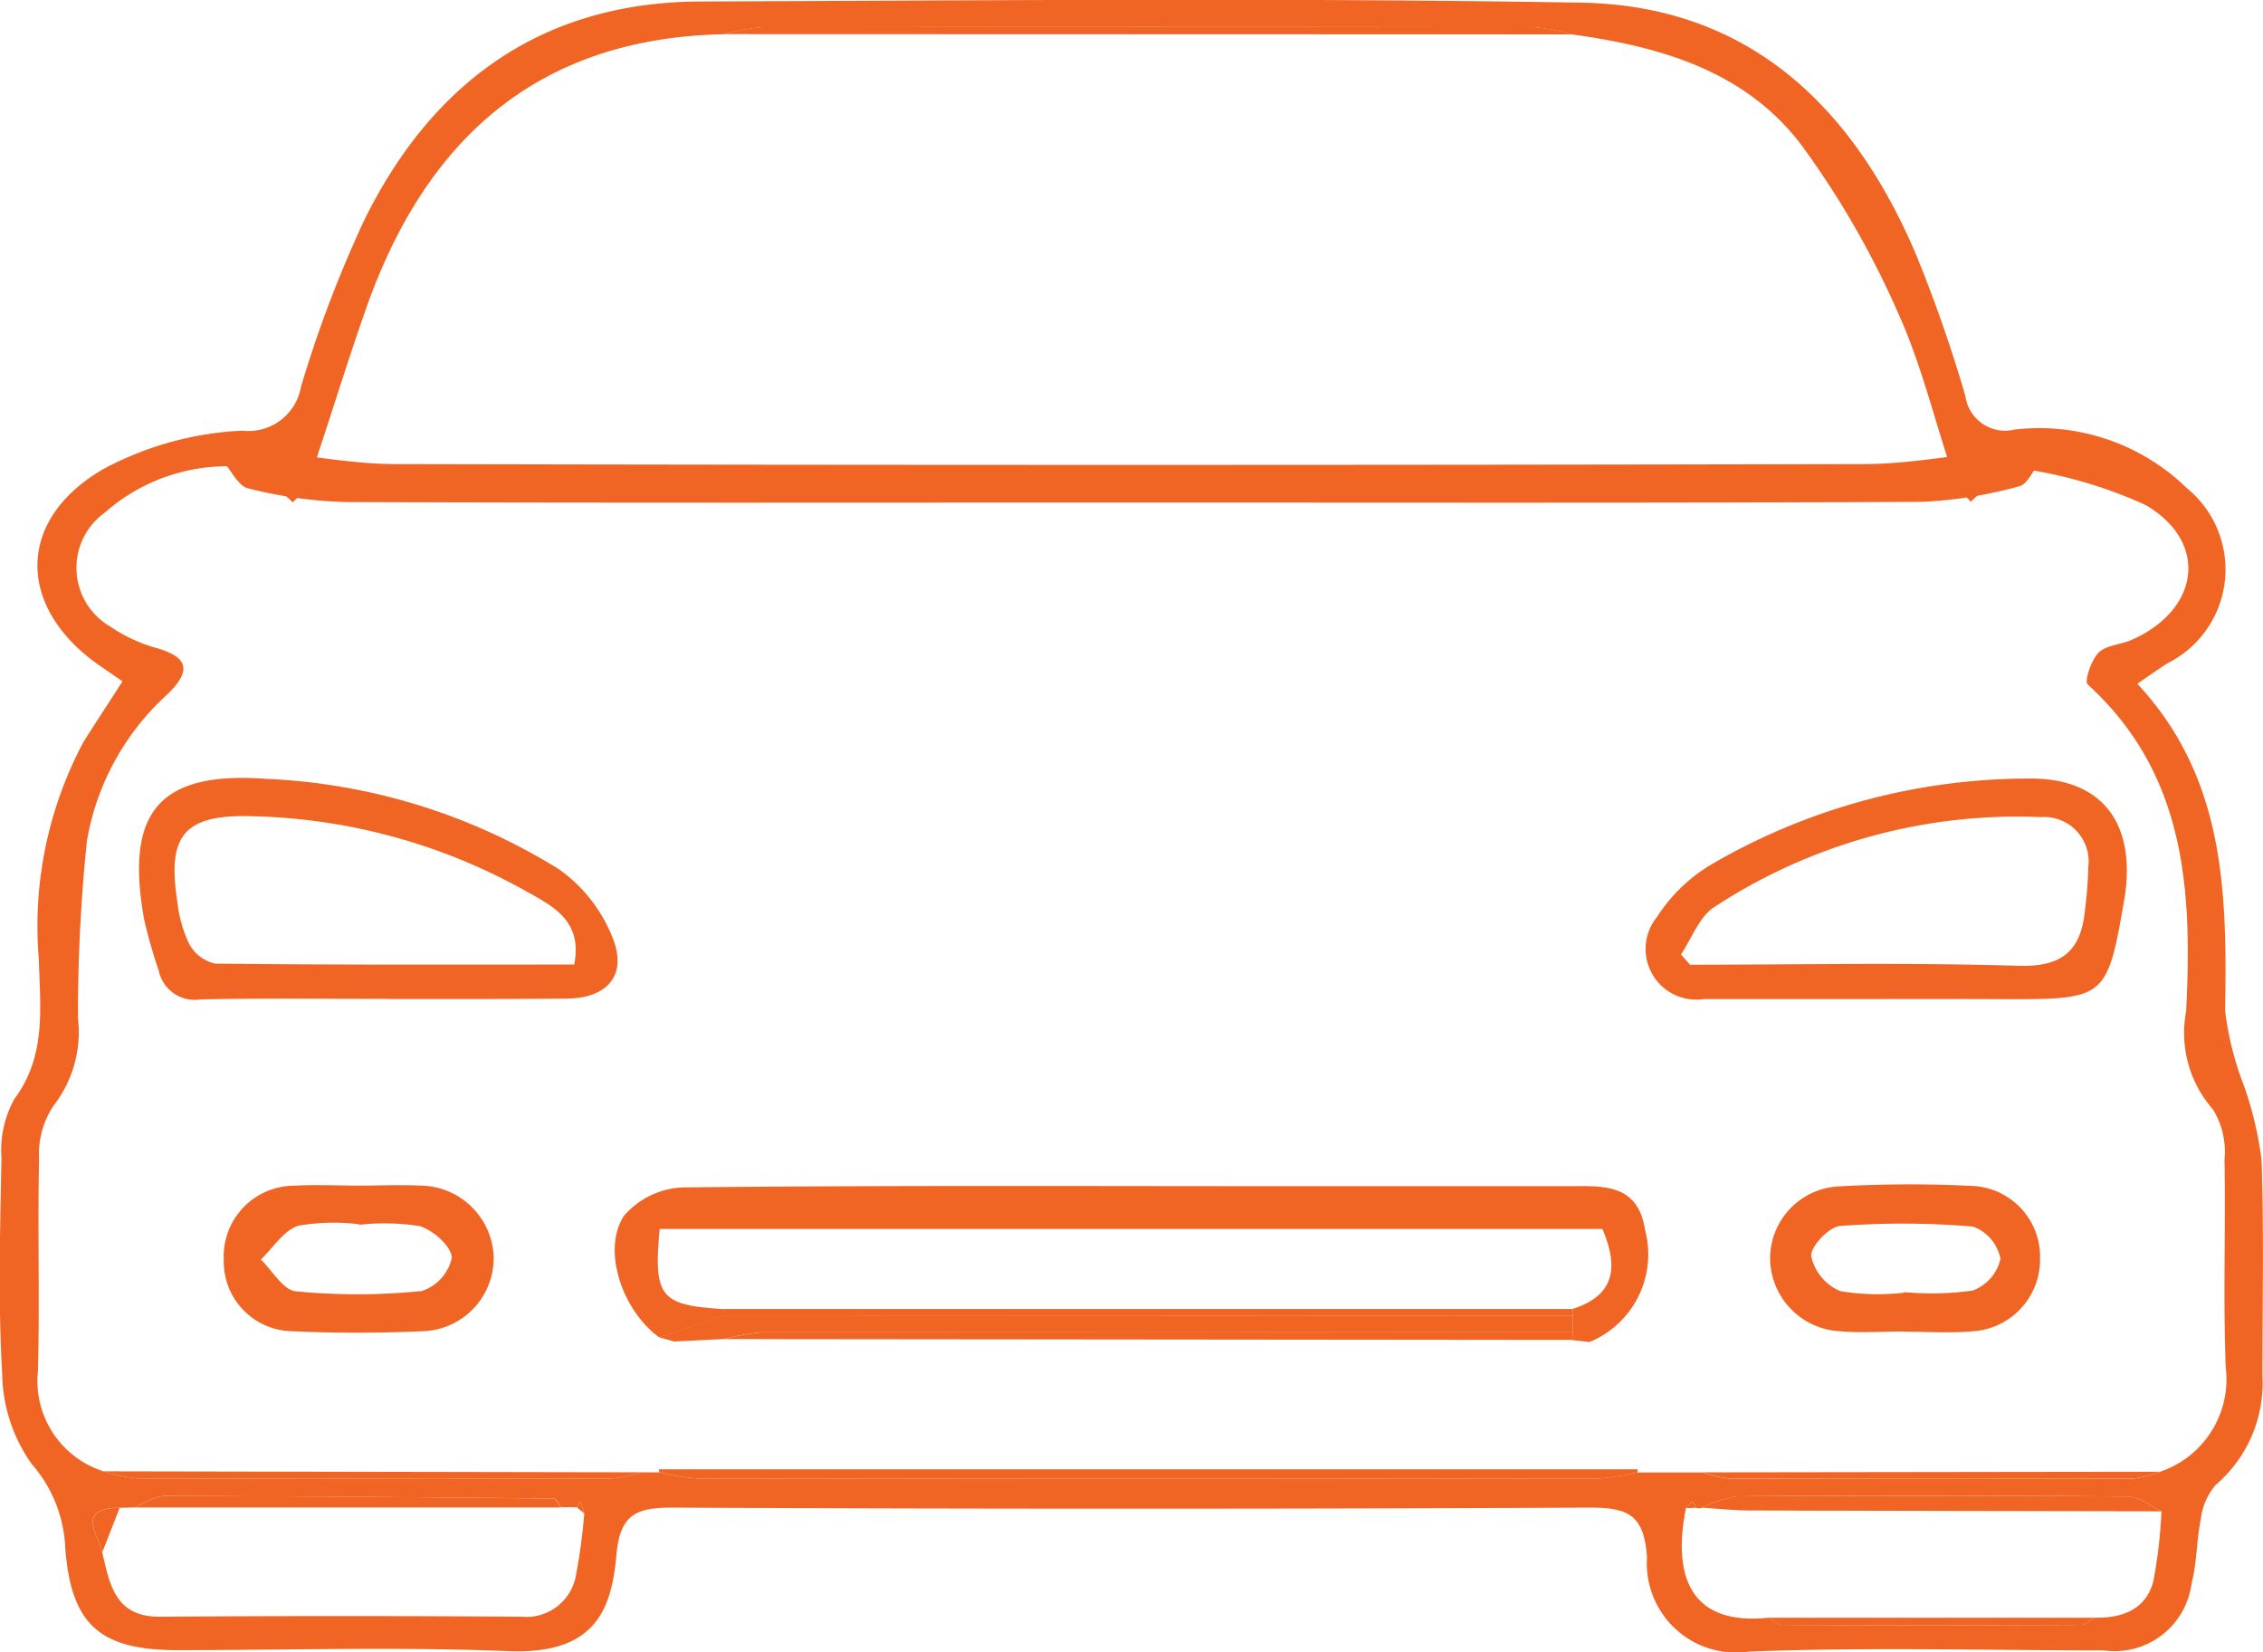 <svg id="Group_49" data-name="Group 49" xmlns="http://www.w3.org/2000/svg" width="59.293" height="43.287" viewBox="0 0 59.293 43.287">
  <g id="Group_38" data-name="Group 38">
    <path id="Path_22" data-name="Path 22" d="M163.712,750.83a4.353,4.353,0,0,0,.9.189q6.206.02,12.414,0a4.052,4.052,0,0,0,.8-.163h.446a6.306,6.306,0,0,0,1.02.164q11.789.015,23.58,0a6.506,6.506,0,0,0,1.023-.16l1.722,0a3.208,3.208,0,0,0,.7.163q5.288.015,10.576,0a2.954,2.954,0,0,0,.694-.179,2.557,2.557,0,0,0,1.729-2.747c-.069-1.813,0-3.631-.032-5.447a2.087,2.087,0,0,0-.305-1.306,3.028,3.028,0,0,1-.7-2.564c.161-3.161,0-6.22-2.58-8.567-.092-.085.094-.643.291-.837s.591-.207.881-.338c1.761-.793,2.006-2.549.351-3.524a11.923,11.923,0,0,0-3.4-.975c-.188-.042-.464.276-.688.445-.178.134-.336.293-.5.442a2.772,2.772,0,0,1-.437-.631c-.5-1.446-.844-2.957-1.476-4.339a23.11,23.11,0,0,0-2.535-4.394c-1.465-1.921-3.679-2.563-5.988-2.878a5.37,5.37,0,0,0-1.005-.189q-10.109-.018-20.223,0a5.529,5.529,0,0,0-1.01.182c-4.876.1-7.807,2.756-9.365,7.178-.53,1.506-.992,3.037-1.507,4.547a2.1,2.1,0,0,1-.418.54c-.161-.151-.321-.308-.49-.452-.188-.163-.373-.43-.578-.452a4.866,4.866,0,0,0-3.863,1.179,1.778,1.778,0,0,0,.15,2.979,4.1,4.1,0,0,0,1.243.572c.829.247.856.606.28,1.179a6.715,6.715,0,0,0-2.133,3.856,43.422,43.422,0,0,0-.235,4.67,3.132,3.132,0,0,1-.641,2.276,2.288,2.288,0,0,0-.379,1.393c-.041,1.849.019,3.7-.029,5.549A2.484,2.484,0,0,0,163.712,750.83Zm53.92,1.048c-.292-.135-.581-.385-.875-.388q-5.116-.042-10.234-.006a3.289,3.289,0,0,0-.928.3.224.224,0,0,1-.166,0l-.088-.179-.167.186c-.354,1.764.1,3.088,2.152,2.875.119.066.239.188.36.188q3.917.018,7.833,0c.12,0,.241-.122.361-.188.722.012,1.346-.21,1.54-.958A12.625,12.625,0,0,0,217.632,751.878Zm-53.5-.091c-1.132,0-.581.668-.455,1.164.2.838.333,1.7,1.521,1.688q4.733-.033,9.467,0a1.32,1.32,0,0,0,1.434-1.132,15.106,15.106,0,0,0,.21-1.572l-.1-.323-.1.158-.411,0c-.06-.079-.122-.226-.183-.227q-5.125-.053-10.249-.068a2.084,2.084,0,0,0-.712.3Zm.076-21.656c-.251-.173-.39-.27-.533-.367-2.241-1.513-2.291-3.857.044-5.2a8.535,8.535,0,0,1,3.625-1,1.4,1.4,0,0,0,1.543-1.152,31.727,31.727,0,0,1,1.666-4.382c1.788-3.613,4.666-5.695,8.8-5.711,7.692-.028,15.389-.1,23.078.031,4.378.076,7.112,2.711,8.762,6.577a37.478,37.478,0,0,1,1.3,3.722,1.053,1.053,0,0,0,1.293.886,5.537,5.537,0,0,1,4.51,1.534,2.747,2.747,0,0,1-.511,4.592c-.233.151-.458.311-.785.534,2.312,2.48,2.351,5.5,2.3,8.564a8.106,8.106,0,0,0,.5,1.984,9.279,9.279,0,0,1,.456,1.94c.063,1.886.021,3.775.022,5.662a3.5,3.5,0,0,1-1.223,2.839,1.684,1.684,0,0,0-.392.9c-.113.553-.1,1.139-.241,1.683a2.034,2.034,0,0,1-2.3,1.755c-3.1,0-6.2-.091-9.295.032a2.337,2.337,0,0,1-2.673-2.473c-.079-1.12-.5-1.3-1.5-1.3q-12.023.057-24.044,0c-.953,0-1.366.183-1.46,1.243-.129,1.462-.574,2.608-2.836,2.517-2.881-.116-5.771-.026-8.656-.026-2.009,0-2.783-.635-2.946-2.639a3.569,3.569,0,0,0-.882-2.24,4.17,4.17,0,0,1-.772-2.351c-.109-1.881-.056-3.773-.019-5.661a2.793,2.793,0,0,1,.329-1.537c.857-1.143.682-2.416.65-3.671a10.269,10.269,0,0,1,1.158-5.676C163.486,731.238,163.824,730.74,164.21,730.131Z" transform="translate(-161 -712.28)" fill="#f06424"/>
    <path id="Path_23" data-name="Path 23" d="M198.4,738.593a6.507,6.507,0,0,1-1.023.16q-11.789.013-23.58,0a6.263,6.263,0,0,1-1.019-.164l-.021-.079,25.657,0Z" transform="translate(-155.501 -700.013)" fill="#f06424"/>
    <path id="Path_24" data-name="Path 24" d="M203.421,739.39q-5.383-.009-10.767-.022c-.423,0-.847-.047-1.27-.072a3.287,3.287,0,0,1,.928-.3q5.119-.031,10.234.006C202.84,739.006,203.131,739.255,203.421,739.39Z" transform="translate(-146.789 -699.792)" fill="#f06424"/>
    <path id="Path_25" data-name="Path 25" d="M196.155,712.957l-22.237-.007a5.534,5.534,0,0,1,1.01-.182q10.112-.018,20.223,0A5.355,5.355,0,0,1,196.155,712.957Z" transform="translate(-154.958 -712.056)" fill="#f06424"/>
    <path id="Path_26" data-name="Path 26" d="M174.565,739.285l-11.144,0a2.085,2.085,0,0,1,.712-.3c3.415,0,6.832.032,10.247.068C174.443,739.059,174.5,739.206,174.565,739.285Z" transform="translate(-159.868 -699.788)" fill="#f06424"/>
    <path id="Path_27" data-name="Path 27" d="M162.848,738.546l14.115.026a3.99,3.99,0,0,1-.8.163q-6.206.018-12.412,0A4.354,4.354,0,0,1,162.848,738.546Z" transform="translate(-160.136 -699.996)" fill="#f06424"/>
    <path id="Path_28" data-name="Path 28" d="M191.4,738.569l11.973-.016a2.972,2.972,0,0,1-.694.179q-5.288.015-10.576,0A3.207,3.207,0,0,1,191.4,738.569Z" transform="translate(-146.782 -699.992)" fill="#f06424"/>
    <path id="Path_29" data-name="Path 29" d="M192.564,741.161h8.552c-.119.066-.239.186-.36.188q-3.916.015-7.833,0C192.8,741.349,192.683,741.227,192.564,741.161Z" transform="translate(-146.238 -698.773)" fill="#f06424"/>
    <path id="Path_30" data-name="Path 30" d="M163.358,739.2c-.151.387-.3.776-.455,1.164C162.777,739.866,162.226,739.2,163.358,739.2Z" transform="translate(-160.224 -699.691)" fill="#f06424"/>
    <path id="Path_31" data-name="Path 31" d="M171.494,739.4l-.2-.164c.034-.053.068-.106.1-.158Z" transform="translate(-156.186 -699.746)" fill="#f06424"/>
    <path id="Path_32" data-name="Path 32" d="M191.352,739.254l-.254.009c.054-.063.11-.125.167-.188Z" transform="translate(-146.924 -699.748)" fill="#f06424"/>
    <path id="Path_33" data-name="Path 33" d="M188.784,721.685c-6.864,0-13.729.013-20.592-.013a11.607,11.607,0,0,1-2.554-.359c-.26-.06-.44-.465-.656-.712a2.678,2.678,0,0,1,.9-.272c1.211.087,2.416.348,3.622.349q19.233.042,38.462,0c1.246,0,2.492-.267,3.743-.355a2.542,2.542,0,0,1,.879.288c-.182.225-.327.6-.549.649a11.459,11.459,0,0,1-2.544.407C202.591,721.7,195.688,721.685,188.784,721.685Z" transform="translate(-159.137 -708.518)" fill="#f06424"/>
    <path id="Path_34" data-name="Path 34" d="M173.139,737.418c-.953-.691-1.512-2.267-.926-3.18a2.143,2.143,0,0,1,1.572-.749c5.26-.056,10.523-.032,15.785-.032q3.681,0,7.36,0c.9,0,1.848-.1,2.04,1.148a2.484,2.484,0,0,1-1.456,2.935l-.452-.051c.006-.066.007-.132.007-.2l0-.439c0-.06,0-.119.006-.178,1.148-.368,1.18-1.143.776-2.094h-24.7c-.166,1.786.018,2,1.688,2.1,0,.057,0,.113.007.169Z" transform="translate(-155.867 -702.378)" fill="#f06424"/>
    <path id="Path_35" data-name="Path 35" d="M191.3,730.786l.235.27c2.869,0,5.742-.06,8.608.029,1.134.035,1.629-.385,1.738-1.431a11.5,11.5,0,0,0,.092-1.165,1.165,1.165,0,0,0-1.237-1.3,14.485,14.485,0,0,0-8.574,2.363C191.774,729.809,191.583,730.368,191.3,730.786Zm5.08,1.17q-2.237,0-4.478,0a1.327,1.327,0,0,1-1.234-2.146,4.31,4.31,0,0,1,1.434-1.384,16.518,16.518,0,0,1,8.331-2.247c1.83-.018,2.723,1.086,2.52,2.9-.01.106-.028.211-.047.316-.433,2.514-.5,2.567-3.006,2.564Q198.139,731.951,196.381,731.956Z" transform="translate(-147.256 -705.78)" fill="#f06424"/>
    <path id="Path_36" data-name="Path 36" d="M174.884,731.055c.235-1.161-.591-1.546-1.268-1.926a15.354,15.354,0,0,0-7.133-1.959c-1.794-.059-2.269.467-2,2.216a3.473,3.473,0,0,0,.311,1.123,1.032,1.032,0,0,0,.687.522C168.61,731.067,171.739,731.055,174.884,731.055Zm-4.887.9c-1.635,0-3.27-.021-4.9.013a.965.965,0,0,1-1.1-.759,13.679,13.679,0,0,1-.377-1.318c-.514-2.833.38-3.913,3.224-3.7a15.817,15.817,0,0,1,7.641,2.367,4,4,0,0,1,1.434,1.868c.346.95-.213,1.516-1.23,1.521C173.123,731.962,171.56,731.956,170,731.958Z" transform="translate(-159.84 -705.783)" fill="#f06424"/>
    <path id="Path_37" data-name="Path 37" d="M168.541,734.476v-.015a5.467,5.467,0,0,0-1.591.038c-.382.122-.659.578-.982.886.3.292.584.8.913.834a16.908,16.908,0,0,0,3.3-.007,1.187,1.187,0,0,0,.79-.869c-.006-.3-.489-.729-.841-.832A5.869,5.869,0,0,0,168.541,734.476Zm0-1.027c.533,0,1.067-.026,1.6,0a1.939,1.939,0,0,1,1.927,1.883,1.916,1.916,0,0,1-1.873,1.932c-1.135.051-2.273.054-3.408,0a1.824,1.824,0,0,1-1.791-1.876,1.851,1.851,0,0,1,1.845-1.936C167.4,733.418,167.971,733.449,168.539,733.449Z" transform="translate(-159.133 -702.385)" fill="#f06424"/>
    <path id="Path_38" data-name="Path 38" d="M196.115,736.261v-.015a7.8,7.8,0,0,0,1.789-.04,1.155,1.155,0,0,0,.731-.834,1.126,1.126,0,0,0-.718-.843,21.782,21.782,0,0,0-3.487-.016c-.289.023-.779.546-.753.793a1.3,1.3,0,0,0,.756.913A6.1,6.1,0,0,0,196.115,736.261Zm-.023,1.016c-.567,0-1.137.043-1.7-.009a1.928,1.928,0,0,1-1.792-1.9,1.894,1.894,0,0,1,1.794-1.892,32.882,32.882,0,0,1,3.508-.012,1.854,1.854,0,0,1,1.77,1.9,1.883,1.883,0,0,1-1.773,1.909c-.6.051-1.2.009-1.807.009Z" transform="translate(-146.221 -702.391)" fill="#f06424"/>
    <path id="Path_39" data-name="Path 39" d="M196.694,735.769c0,.145,0,.292,0,.437q-10.607,0-21.215,0a5.8,5.8,0,0,0-1.014.175l-1.308.066-.392-.112,1.7-.575Z" transform="translate(-155.496 -701.298)" fill="#f06424"/>
    <path id="Path_40" data-name="Path 40" d="M173.923,735.648l22.237,0c0,.059,0,.117-.006.178l-22.224-.007C173.926,735.76,173.923,735.7,173.923,735.648Z" transform="translate(-154.956 -701.352)" fill="#f06424"/>
    <path id="Path_41" data-name="Path 41" d="M196.15,736.264l-22.224-.022a5.827,5.827,0,0,1,1.014-.175q10.609-.011,21.217,0A1.773,1.773,0,0,1,196.15,736.264Z" transform="translate(-154.955 -701.157)" fill="#f06424"/>
  </g>
</svg>
